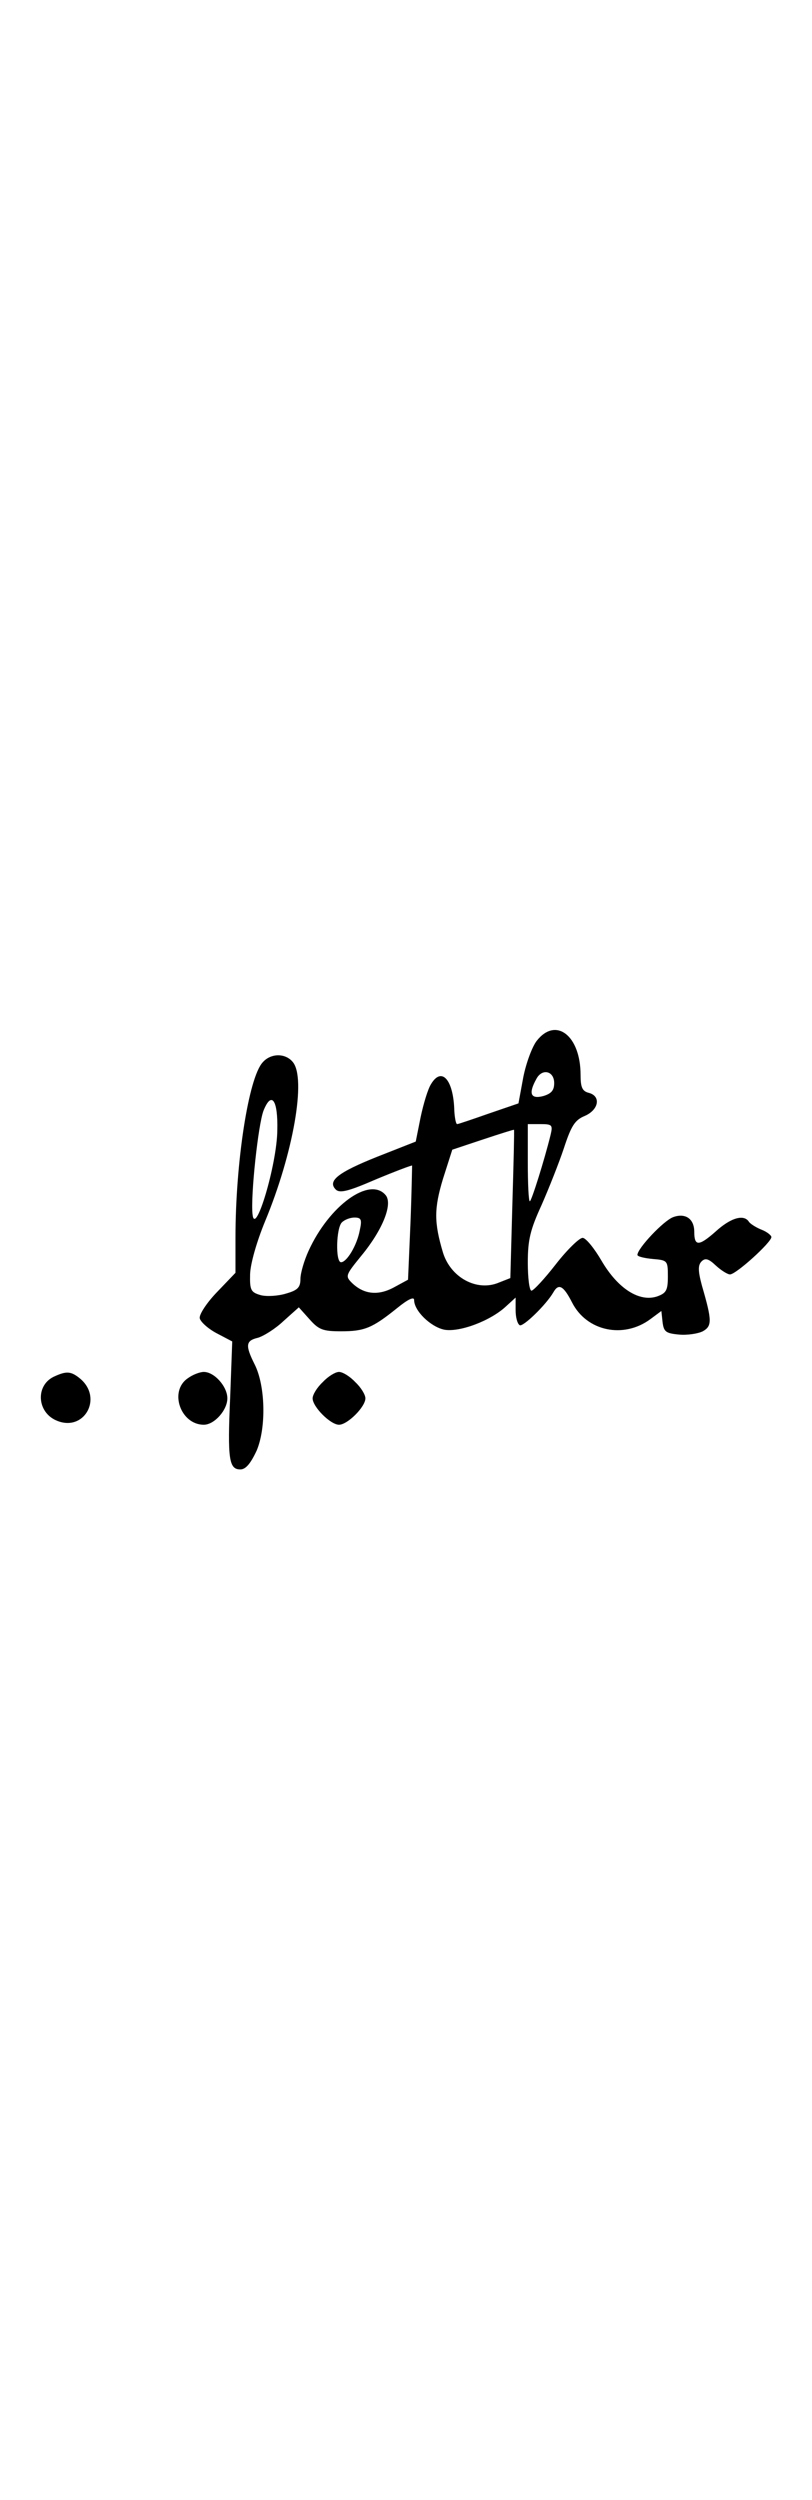 <?xml version="1.0" standalone="no"?>
<!DOCTYPE svg PUBLIC "-//W3C//DTD SVG 20010904//EN"
 "http://www.w3.org/TR/2001/REC-SVG-20010904/DTD/svg10.dtd">
<svg version="1.0" xmlns="http://www.w3.org/2000/svg"
 width="65pt" height="200pt" viewBox="0 0 200 200"
 preserveAspectRatio="xMidYMid meet">

<g transform="translate(0,200) scale(0.1,-0.1)"
fill="#000000" stroke="none">
<path d="M1322 1515 c-11 -14 -26 -54 -33 -89 l-12 -65 -73 -25 c-40 -14 -75
-26 -78 -26 -3 0 -6 15 -7 33 -2 76 -31 109 -57 66 -8 -12 -19 -49 -26 -82
l-12 -60 -94 -37 c-98 -39 -124 -60 -103 -81 10 -10 32 -4 99 25 48 20 88 35
89 34 0 -2 -1 -65 -4 -142 l-6 -139 -35 -19 c-39 -21 -74 -17 -103 11 -17 17
-16 19 23 67 52 63 78 127 60 149 -39 47 -139 -25 -190 -137 -11 -24 -20 -55
-20 -69 0 -21 -7 -28 -35 -36 -19 -6 -48 -8 -63 -4 -24 7 -27 12 -26 52 1 26
16 79 37 130 69 166 102 352 68 392 -18 22 -54 22 -74 -1 -35 -38 -67 -247
-67 -431 l0 -87 -46 -48 c-25 -26 -44 -55 -42 -64 2 -9 21 -26 42 -37 l38 -20
-5 -136 c-7 -154 -3 -179 25 -179 13 0 25 14 40 46 24 56 22 160 -5 213 -23
46 -22 58 8 65 14 4 43 22 63 41 l38 34 26 -29 c23 -26 33 -30 78 -30 58 0 77
8 138 57 27 22 42 29 42 20 0 -27 41 -66 74 -73 38 -7 115 22 153 58 l23 21 0
-31 c0 -17 4 -33 10 -37 8 -5 65 50 83 81 13 23 25 16 46 -25 36 -71 127 -90
193 -41 l27 20 3 -28 c3 -23 8 -27 40 -30 20 -2 47 2 59 8 23 13 23 26 -2 112
-10 37 -10 51 -1 60 9 9 17 7 35 -10 13 -12 29 -22 35 -22 15 0 102 79 102 92
0 4 -11 13 -24 18 -13 5 -27 14 -31 19 -12 20 -45 11 -83 -24 -41 -36 -52 -36
-52 0 0 32 -22 47 -52 36 -24 -9 -88 -77 -88 -93 0 -4 17 -8 38 -10 36 -3 37
-4 37 -43 0 -34 -4 -41 -26 -49 -44 -15 -97 19 -137 87 -18 31 -39 57 -47 57
-8 0 -38 -29 -66 -65 -28 -36 -55 -65 -60 -65 -5 0 -9 31 -9 69 0 56 6 81 34
142 18 41 43 104 55 140 18 55 27 69 51 79 35 15 41 49 10 57 -16 4 -20 14
-20 44 0 97 -61 144 -108 84z m43 -104 c0 -18 -7 -26 -27 -32 -31 -8 -37 6
-17 42 14 27 44 20 44 -10z m-682 -117 c-1 -84 -55 -264 -61 -206 -5 46 14
221 27 255 20 50 36 26 34 -49z m673 -11 c-15 -61 -47 -163 -51 -163 -3 0 -5
43 -5 95 l0 95 31 0 c29 0 31 -2 25 -27z m-94 -170 l-5 -182 -28 -11 c-54 -23
-119 12 -138 74 -22 74 -22 108 0 181 l23 72 75 25 c42 14 77 25 77 24 1 -1
-1 -83 -4 -183z m-376 -65 c-7 -37 -32 -78 -46 -78 -14 0 -12 84 2 98 7 7 21
12 31 12 17 0 19 -5 13 -32z"/>
<path d="M132 688 c-45 -22 -41 -88 8 -108 67 -28 114 55 58 103 -23 19 -34
20 -66 5z"/>
<path d="M462 684 c-46 -32 -17 -114 40 -114 26 0 58 36 58 65 0 29 -32 65
-58 65 -10 0 -28 -7 -40 -16z"/>
<path d="M795 675 c-14 -13 -25 -31 -25 -40 0 -21 44 -65 65 -65 21 0 65 44
65 65 0 9 -11 27 -25 40 -13 14 -31 25 -40 25 -9 0 -27 -11 -40 -25z"/>
</g>
</svg>
